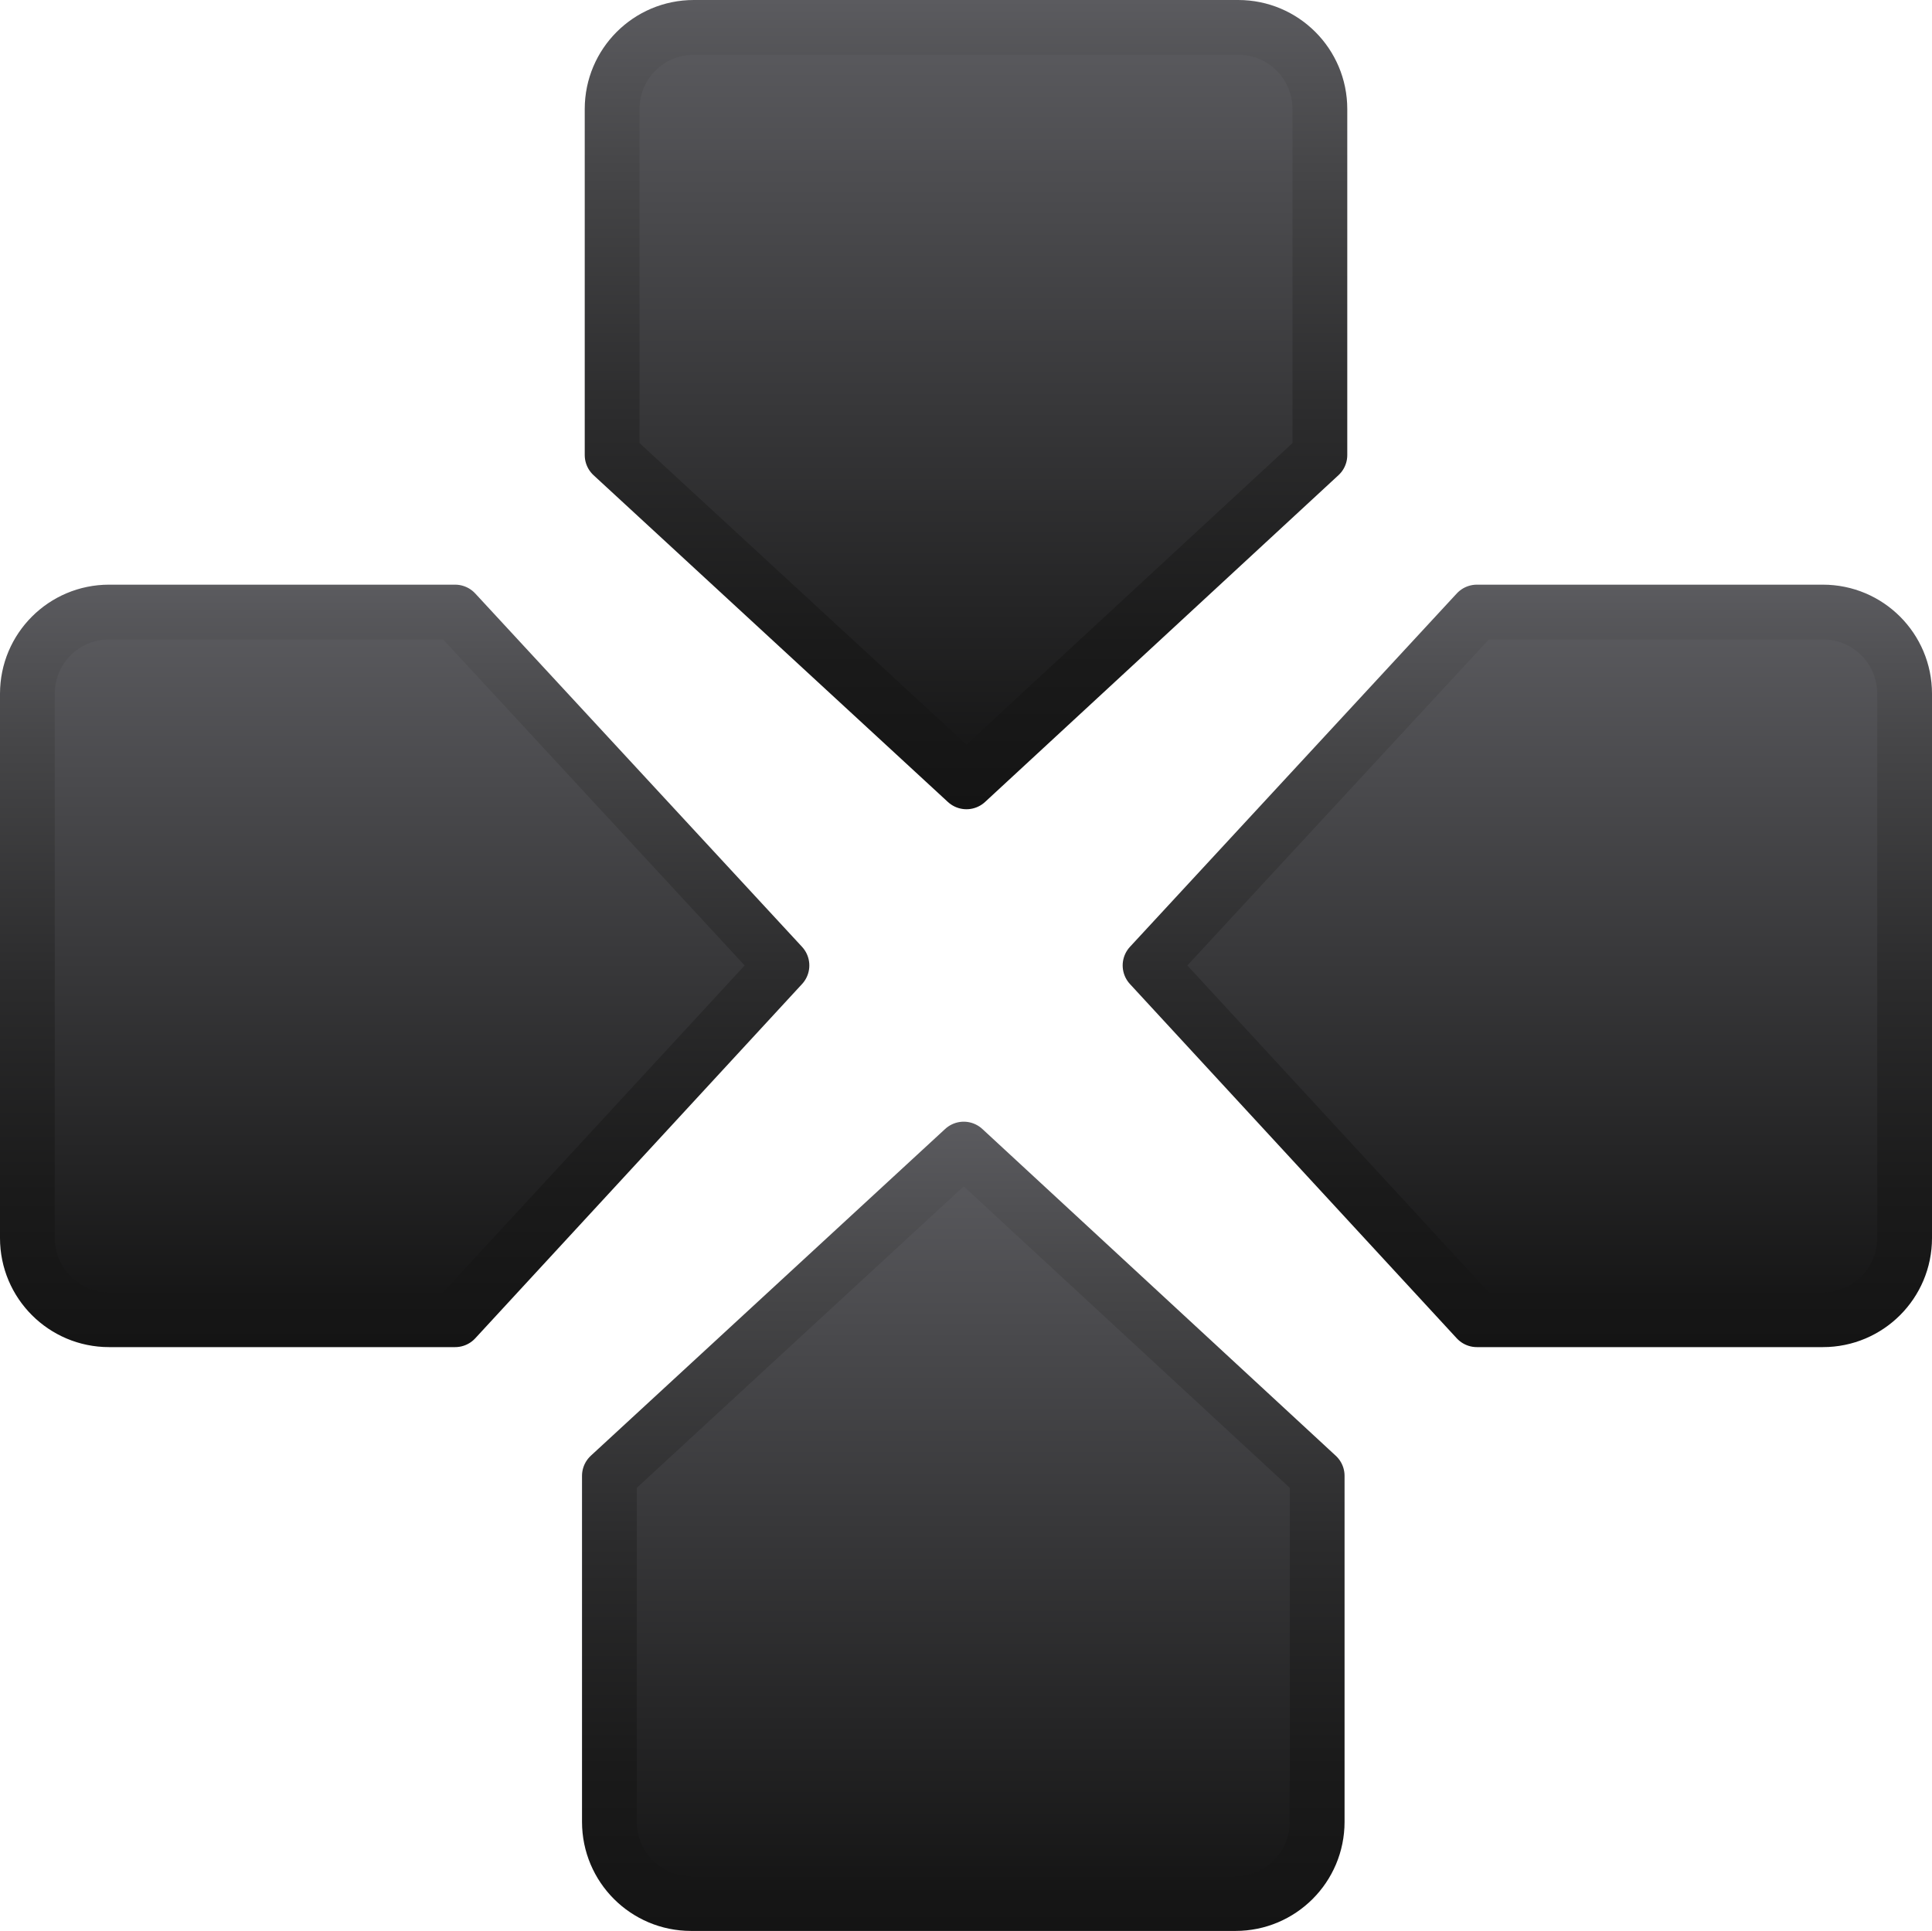 <?xml version="1.0" encoding="utf-8"?>
<!-- Generator: Adobe Illustrator 16.0.0, SVG Export Plug-In . SVG Version: 6.00 Build 0)  -->
<!DOCTYPE svg PUBLIC "-//W3C//DTD SVG 1.1//EN" "http://www.w3.org/Graphics/SVG/1.1/DTD/svg11.dtd">
<svg version="1.1" id="Capa_1" xmlns="http://www.w3.org/2000/svg" xmlns:xlink="http://www.w3.org/1999/xlink" x="0px" y="0px"
	 width="282.184px" height="282.061px" viewBox="0 0 282.184 282.061" enable-background="new 0 0 282.184 282.061"
	 xml:space="preserve">
<linearGradient id="SVGID_1_" gradientUnits="userSpaceOnUse" x1="140.696" y1="167.852" x2="140.696" y2="278.062" gradientTransform="matrix(1 0 0 1 -9.765625e-004 -9.765625e-004)">
	<stop  offset="0" style="stop-color:#5B5B5F"/>
	<stop  offset="1" style="stop-color:#141414"/>
</linearGradient>
<linearGradient id="SVGID_2_" gradientUnits="userSpaceOnUse" x1="-128.841" y1="-965.86" x2="-10.632" y2="-965.86" gradientTransform="matrix(0 1 -1 0 -825.165 292.692)">
	<stop  offset="0" style="stop-color:#5B5B5F"/>
	<stop  offset="0.205" style="stop-color:#464648"/>
	<stop  offset="0.523" style="stop-color:#2B2B2C"/>
	<stop  offset="0.798" style="stop-color:#1A1A1A"/>
	<stop  offset="1" style="stop-color:#141414"/>
</linearGradient>
<path fill="url(#SVGID_1_)" stroke="url(#SVGID_2_)" stroke-width="8" stroke-linejoin="round" stroke-miterlimit="10" d="
	M192.383,215.584l-51.621-47.733l-51.754,47.733v50.547c0,6.59,5.34,11.93,11.928,11.93h79.519c6.588,0,11.929-5.34,11.929-11.93
	V215.584z"/>
<linearGradient id="SVGID_3_" gradientUnits="userSpaceOnUse" x1="141.094" y1="-923.096" x2="141.094" y2="-812.887" gradientTransform="matrix(1 0 0 -1 -9.765625e-004 -808.887)">
	<stop  offset="0" style="stop-color:#141414"/>
	<stop  offset="1" style="stop-color:#5B5B5F"/>
</linearGradient>
<linearGradient id="SVGID_4_" gradientUnits="userSpaceOnUse" x1="-1219.789" y1="-966.257" x2="-1101.58" y2="-966.257" gradientTransform="matrix(0 -1 -1 0 -825.165 -1101.58)">
	<stop  offset="0" style="stop-color:#141414"/>
	<stop  offset="0.202" style="stop-color:#1A1A1A"/>
	<stop  offset="0.477" style="stop-color:#2B2B2C"/>
	<stop  offset="0.794" style="stop-color:#464648"/>
	<stop  offset="1" style="stop-color:#5B5B5F"/>
</linearGradient>
<path fill="url(#SVGID_3_)" stroke="url(#SVGID_4_)" stroke-width="8" stroke-linejoin="round" stroke-miterlimit="10" d="
	M192.78,66.475l-51.62,47.734L89.405,66.475V15.928C89.405,9.34,94.746,4,101.333,4h79.519c6.588,0,11.928,5.34,11.928,11.928
	V66.475z"/>
<linearGradient id="SVGID_5_" gradientUnits="userSpaceOnUse" x1="-895.57" y1="352.772" x2="-998.945" y2="352.772" gradientTransform="matrix(0 -1 1 0 -129.693 -806.165)">
	<stop  offset="0" style="stop-color:#5B5B5F"/>
	<stop  offset="1" style="stop-color:#141414"/>
</linearGradient>
<linearGradient id="SVGID_6_" gradientUnits="userSpaceOnUse" x1="223.08" y1="85.405" x2="223.08" y2="196.78">
	<stop  offset="0" style="stop-color:#5B5B5F"/>
	<stop  offset="0.205" style="stop-color:#464648"/>
	<stop  offset="0.523" style="stop-color:#2B2B2C"/>
	<stop  offset="0.798" style="stop-color:#1A1A1A"/>
	<stop  offset="1" style="stop-color:#141414"/>
</linearGradient>
<path fill="url(#SVGID_5_)" stroke="url(#SVGID_6_)" stroke-width="8" stroke-linejoin="round" stroke-miterlimit="10" d="
	M215.709,89.405l-47.734,51.621l47.734,51.754h50.547c6.588,0,11.928-5.34,11.928-11.927v-79.519c0-6.588-5.34-11.928-11.928-11.928
	H215.709z"/>
<linearGradient id="SVGID_7_" gradientUnits="userSpaceOnUse" x1="-895.57" y1="-1185.343" x2="-998.944" y2="-1185.343" gradientTransform="matrix(0 -1 -1 0 -1126.239 -806.165)">
	<stop  offset="0" style="stop-color:#5B5B5F"/>
	<stop  offset="1" style="stop-color:#141414"/>
</linearGradient>
<linearGradient id="SVGID_8_" gradientUnits="userSpaceOnUse" x1="-1315.037" y1="85.405" x2="-1315.037" y2="196.779" gradientTransform="matrix(-1 0 0 1 -1255.933 0)">
	<stop  offset="0" style="stop-color:#5B5B5F"/>
	<stop  offset="0.205" style="stop-color:#464648"/>
	<stop  offset="0.523" style="stop-color:#2B2B2C"/>
	<stop  offset="0.798" style="stop-color:#1A1A1A"/>
	<stop  offset="1" style="stop-color:#141414"/>
</linearGradient>
<path fill="url(#SVGID_7_)" stroke="url(#SVGID_8_)" stroke-width="8" stroke-linejoin="round" stroke-miterlimit="10" d="
	M66.475,89.405l47.734,51.621l-47.734,51.754H15.928C9.34,192.779,4,187.439,4,180.852v-79.519c0-6.588,5.34-11.928,11.928-11.928
	H66.475z"/>
</svg>
